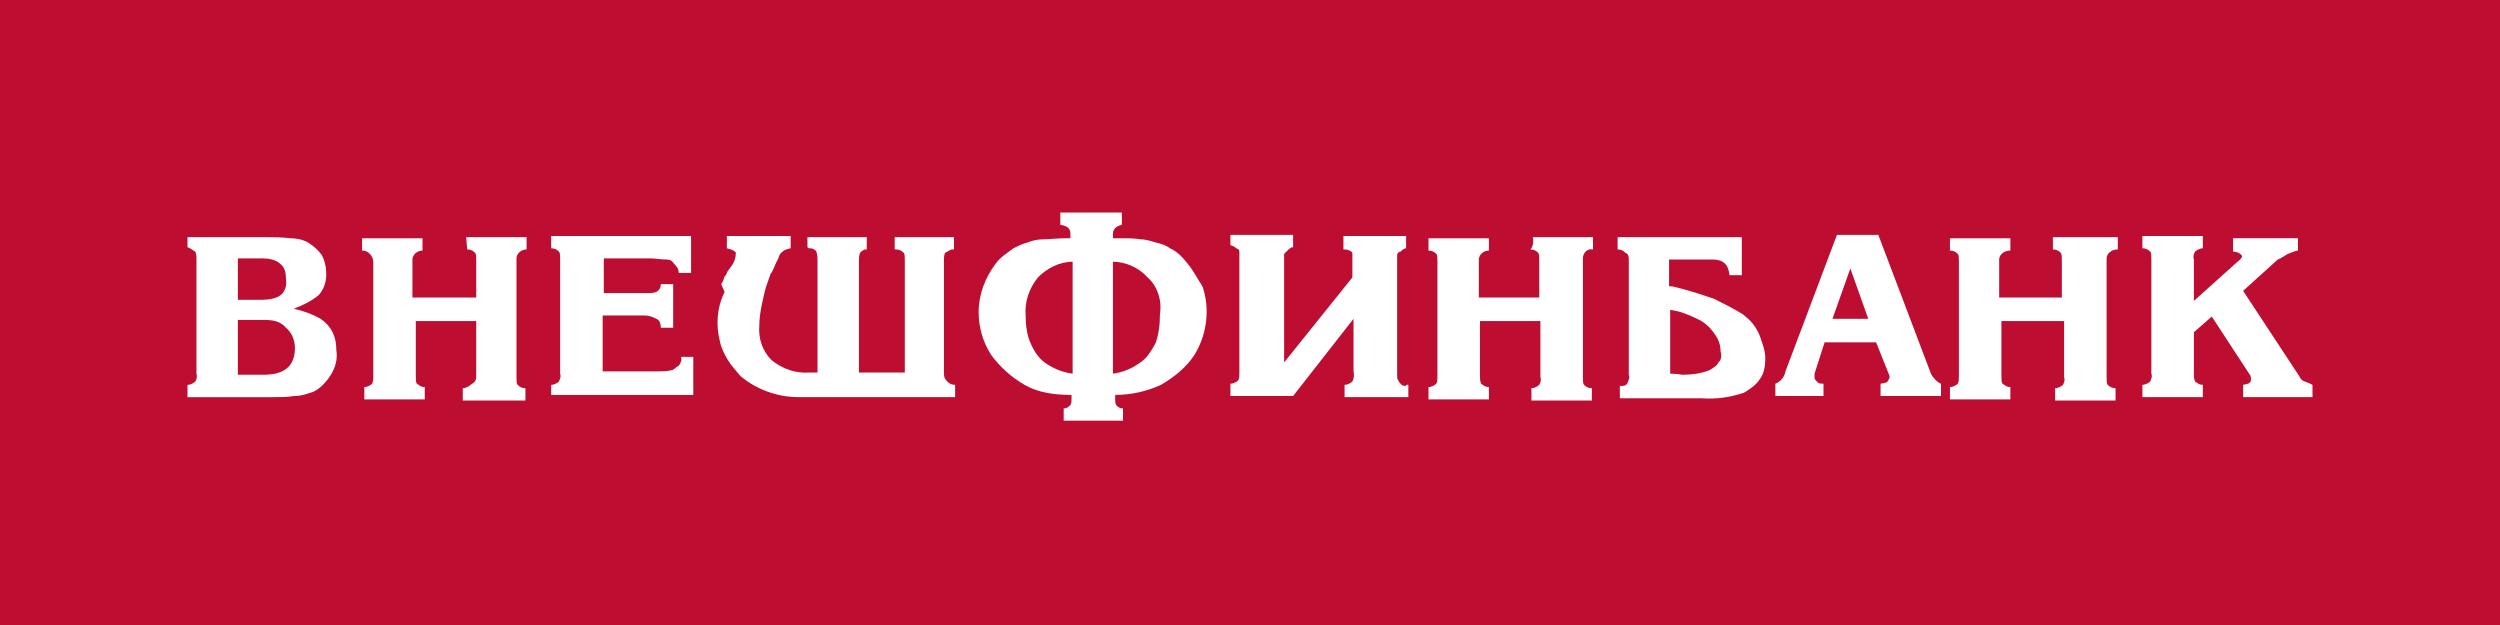 <svg xmlns="http://www.w3.org/2000/svg" viewBox="0 0 200 50">
	<path class="bg-logo" fill="#BD0D31" d="M0 0h200v50H0z"/>
	<path fill="#fff" d="M54.3 29.264c-.269.089-.358.358-.627.358-.358.09-.716.09-1.074.09h-4.386v-4.476h3.312c.358 0 .627.089.985.269.269.089.358.448.358.716h.985v-3.491h-.985c0 .269-.089.448-.358.627-.269.089-.448.089-.806.089h-3.402v-2.775h3.76c.358 0 .806.089 1.253.089.269 0 .448.089.627.358.269.269.358.448.358.716h.985v-2.954H44.094v.985c.269 0 .448.089.627.269.089.089.089.358.089.627v9.131c.089.269 0 .358-.089.627-.089.09-.358.269-.627.269v.806h11.369v-3.044h-.985c.089.269 0 .448-.179.716Zm-16.919-9.31c.269 0 .448.089.627.269.09.09.09.358.09.627v2.954h-5.103V20.76c0-.358.358-.716.806-.716v-.985h-4.834v.985c.269 0 .448.089.627.269.089.089.269.358.269.627V30.07c0 .269 0 .358-.09.627-.089.089-.358.269-.627.269v.985h4.834v-.985c-.269 0-.358-.089-.627-.269-.09-.089-.09-.358-.09-.627v-4.386h4.834V30.07c0 .269 0 .448-.448.716-.09.089-.358.269-.627.269v.985h5.013v-.985c-.269 0-.448-.09-.627-.269-.089-.089-.089-.358-.089-.627V20.67c0-.358.358-.716.806-.716v-.985h-4.834l.089.985Zm34.197 0h.09c.269 0 .448.089.627.269.089.09.089.358.089.627v8.952h-3.67v-8.863c0-.269 0-.448.089-.716.089-.089.269-.269.448-.269h.089v-.985h-4.745v.806c.089.09.089.09.269.09.089 0 .358.089.448.269.089.269.089.448.089.716v8.952h-.627c-1.074.089-2.148-.269-3.044-.985-.716-.716-1.074-1.701-.985-2.775 0-.985.269-1.97.448-2.775.09-.358.269-.806.448-1.343.269-.358.358-.806.627-1.253.089-.448.448-.716.985-.806v-.985H58.149v.985c.448.089.716.269.716.358 0 .358-.089.716-.358 1.074l-.269.358c-.089.089-.089.358-.269.448-.089.269-.089.358-.269.627l.269.627c-.627 1.253-.716 2.686-.358 4.028.089.448.358.985.627 1.432.269.448.627.806.985 1.253 1.253 1.074 2.954 1.701 4.655 1.701h12.533v-.985c-.269 0-.448-.089-.627-.269-.269-.269-.269-.448-.269-.716v-8.952c0-.269 0-.358.089-.627.269-.089.358-.269.627-.269h.09v-.985h-4.745v.985ZM25.653 25.505c-.627-.358-1.343-.627-2.148-.806.716-.269 1.432-.627 1.969-1.074.358-.358.627-.985.627-1.611 0-.627-.089-1.074-.358-1.611-.269-.358-.627-.716-1.074-.985-.448-.269-.985-.358-1.432-.358-.716-.089-1.432-.089-2.148-.089H15v.806c.269.09.448.269.627.358.09.269.09.358.09.627v9.131c.089.269 0 .448-.09.627-.089.09-.358.269-.627.269v.985h6.714c.627 0 1.253 0 1.79-.089.448 0 .806-.089 1.343-.269.358-.089.716-.358.985-.627.716-.716 1.253-1.701 1.074-2.775 0-1.074-.358-1.88-1.253-2.507Zm-6.625-4.834h1.97c.448 0 1.074.089 1.432.448.358.269.448.716.448 1.253.09.448-.089.985-.448 1.253-.358.269-.985.358-1.432.358h-1.97v-3.312Zm2.059 9.31h-2.059V25.594h2.059c.716 0 1.343.089 1.79.627.448.358.716.985.716 1.611 0 1.432-.806 2.148-2.507 2.148Zm143.144-11.011v.985c.269 0 .448.089.627.269.089.09.089.358.089.627v2.954h-5.013V20.76c0-.358.358-.716.895-.716v-.985h-4.834v.985c.269 0 .448.089.627.269.089.089.089.358.089.627V30.07c0 .269 0 .448-.089.627-.09.089-.358.269-.627.269v.985h4.834v-.985c-.268 0-.358-.089-.626-.269-.09-.089-.09-.358-.09-.627v-4.386h5.013v4.476c.09.269 0 .448-.089.627-.09.089-.358.269-.627.269v.985h4.834v-.985c-.268 0-.447-.09-.626-.269-.09-.089-.09-.358-.09-.627V20.67c0-.358.358-.716.895-.716v-.985h-5.192Zm-9.758 10.921-4.207-11.101h-3.312l-4.118 10.922c-.09.448-.358.806-.806.985v.985h3.849v-.985c-.089 0-.358 0-.447-.089-.09-.09-.269-.269-.269-.358v-.358l.806-2.507h4.118l1.074 2.686v.179c-.089.089-.089.269-.268.358-.09 0-.358.089-.448.089v.985h4.834v-.985c-.268-.089-.627-.448-.806-.806Zm-7.877-4.386 1.432-4.029 1.432 4.029h-2.864Zm37.777 5.013c-.268-.089-.358-.269-.447-.448l-4.476-6.803 2.775-2.507c.268-.089.627-.358.806-.448.268-.09.626-.269.805-.269v-.985h-5.192v1.074c.448 0 .716.269.716.358 0 .089-.089.269-.358.448l-3.491 3.133v-3.312c-.09-.269 0-.448.089-.627.09-.089.358-.269.627-.269v-.985h-4.834v.985c.268 0 .447.089.626.269.09.089.09.358.09.627v9.131c.09.269 0 .358-.09.627-.089.09-.358.269-.626.269v.985h4.834v-.985c-.269 0-.358-.089-.627-.269-.089-.269-.089-.358-.089-.627v-3.312l1.432-1.253 3.044 4.655c.089.089.089.269.089.358 0 .269-.089.358-.626.448v.985H185v-.985c-.179-.089-.358-.179-.627-.269Zm-44.939-5.371c-.716-.448-1.432-.806-2.328-1.253-1.074-.358-2.148-.716-3.312-.985h-.268v-2.148h3.491c.806 0 1.253.358 1.343 1.253h.984v-3.044h-9.936v.985c.268 0 .447.089.626.269.269.09.269.358.269.627v9.131c.089.269 0 .358-.09.627-.089.269-.358.269-.626.269v.985h6.535c1.253.089 2.327-.09 3.401-.448.448-.269.985-.627 1.254-1.074.358-.448.447-1.074.447-1.701s-.268-1.253-.447-1.79c-.358-.895-.895-1.343-1.343-1.701Zm-1.97 3.849c-.089.269-.447.448-.716.627-.716.269-1.432.358-2.148.358-.09 0-.448-.089-.985-.089v-5.103c.716.089 1.432.358 2.149.716.626.269 1.074.716 1.432 1.253.268.358.448.806.448 1.343.089.269.089.716-.18.895ZM95.032 21.118c-.358-.448-.806-.985-1.432-1.253-.358-.269-.716-.358-1.074-.448-.358-.09-.806-.269-1.253-.269-.448-.089-1.074-.089-1.969-.089h-.269v-.358c0-.358.269-.627.716-.716V17h-4.924v.985c.627.089.806.358.806.716v.358h-.269c-.806 0-1.432.089-1.97.089-.358 0-.806.089-1.253.269-.358.089-.716.269-1.074.448-.448.358-1.074.716-1.432 1.253-.806 1.074-1.343 2.417-1.343 3.849 0 1.253.358 2.417.985 3.402.716.985 1.611 1.79 2.686 2.417 1.074.627 2.417.806 3.67.806h.089v.358c0 .089 0 .358-.089.448-.089.089-.269.269-.448.269h-.089v.985h4.745v-.985h-.089c-.089 0-.358-.089-.448-.269-.09-.089-.09-.358-.09-.448v-.358c1.253 0 2.507-.269 3.67-.806 1.074-.627 2.059-1.432 2.686-2.417.985-1.611 1.253-3.67.627-5.461-.358-.537-.716-1.253-1.164-1.79Zm-9.221 8.773c-.716-.089-1.432-.358-1.97-.716-.627-.358-1.074-.985-1.343-1.611-.358-.716-.448-1.611-.448-2.328-.089-1.074.269-2.148.985-3.044.716-.716 1.701-1.253 2.775-1.253v8.952Zm6.983-4.745c0 .806-.089 1.611-.358 2.328-.358.627-.716 1.253-1.343 1.611-.627.448-1.343.716-2.059.806v-8.952c.985 0 2.059.448 2.775 1.253.806.716 1.164 1.88.985 2.954Zm19.694 5.729c-.089 0-.268 0-.358-.089-.089-.089-.268-.269-.268-.358-.09-.089-.09-.269-.09-.358v-9.668c0-.089.09-.269.269-.269.089-.089.268-.269.447-.269v-.985h-5.013v1.074c.09 0 .358 0 .448.089.089 0 .268.089.268.269v1.88l-5.461 6.804v-8.684l.269-.269c.089-.089.269-.269.448-.269v-.985h-5.014v.806c.089.089.358.089.448.269.089 0 .269.089.269.269v9.668c0 .269 0 .448-.09.627-.089.089-.358.269-.627.269v.985h5.014l4.834-6.177v4.207c.089.358 0 .627-.09.806-.089.09-.358.269-.626.269v.985h5.102v-.985h-.179v.089Zm9.937-10.921c.269 0 .448.089.627.269.089.09.089.358.089.627v2.954h-4.834V20.76c0-.358.358-.716.806-.716v-.985h-4.834v.985c.268 0 .447.089.626.269.09.089.09.358.09.627V30.07c0 .269 0 .448-.09.627-.089.089-.358.269-.626.269v.985h4.834v-.985c-.269 0-.358-.089-.627-.269-.089-.269-.089-.358-.089-.627v-4.386h4.834v4.476c.089.269 0 .448-.09.627-.089.089-.358.269-.627.269v.985h4.835v-.985c-.269 0-.448-.09-.627-.269-.09-.089-.09-.358-.09-.627V20.67c0-.448.359-.806.806-.716v-.985h-4.834c.09 0 .09.806-.179.985Z"/>
</svg>